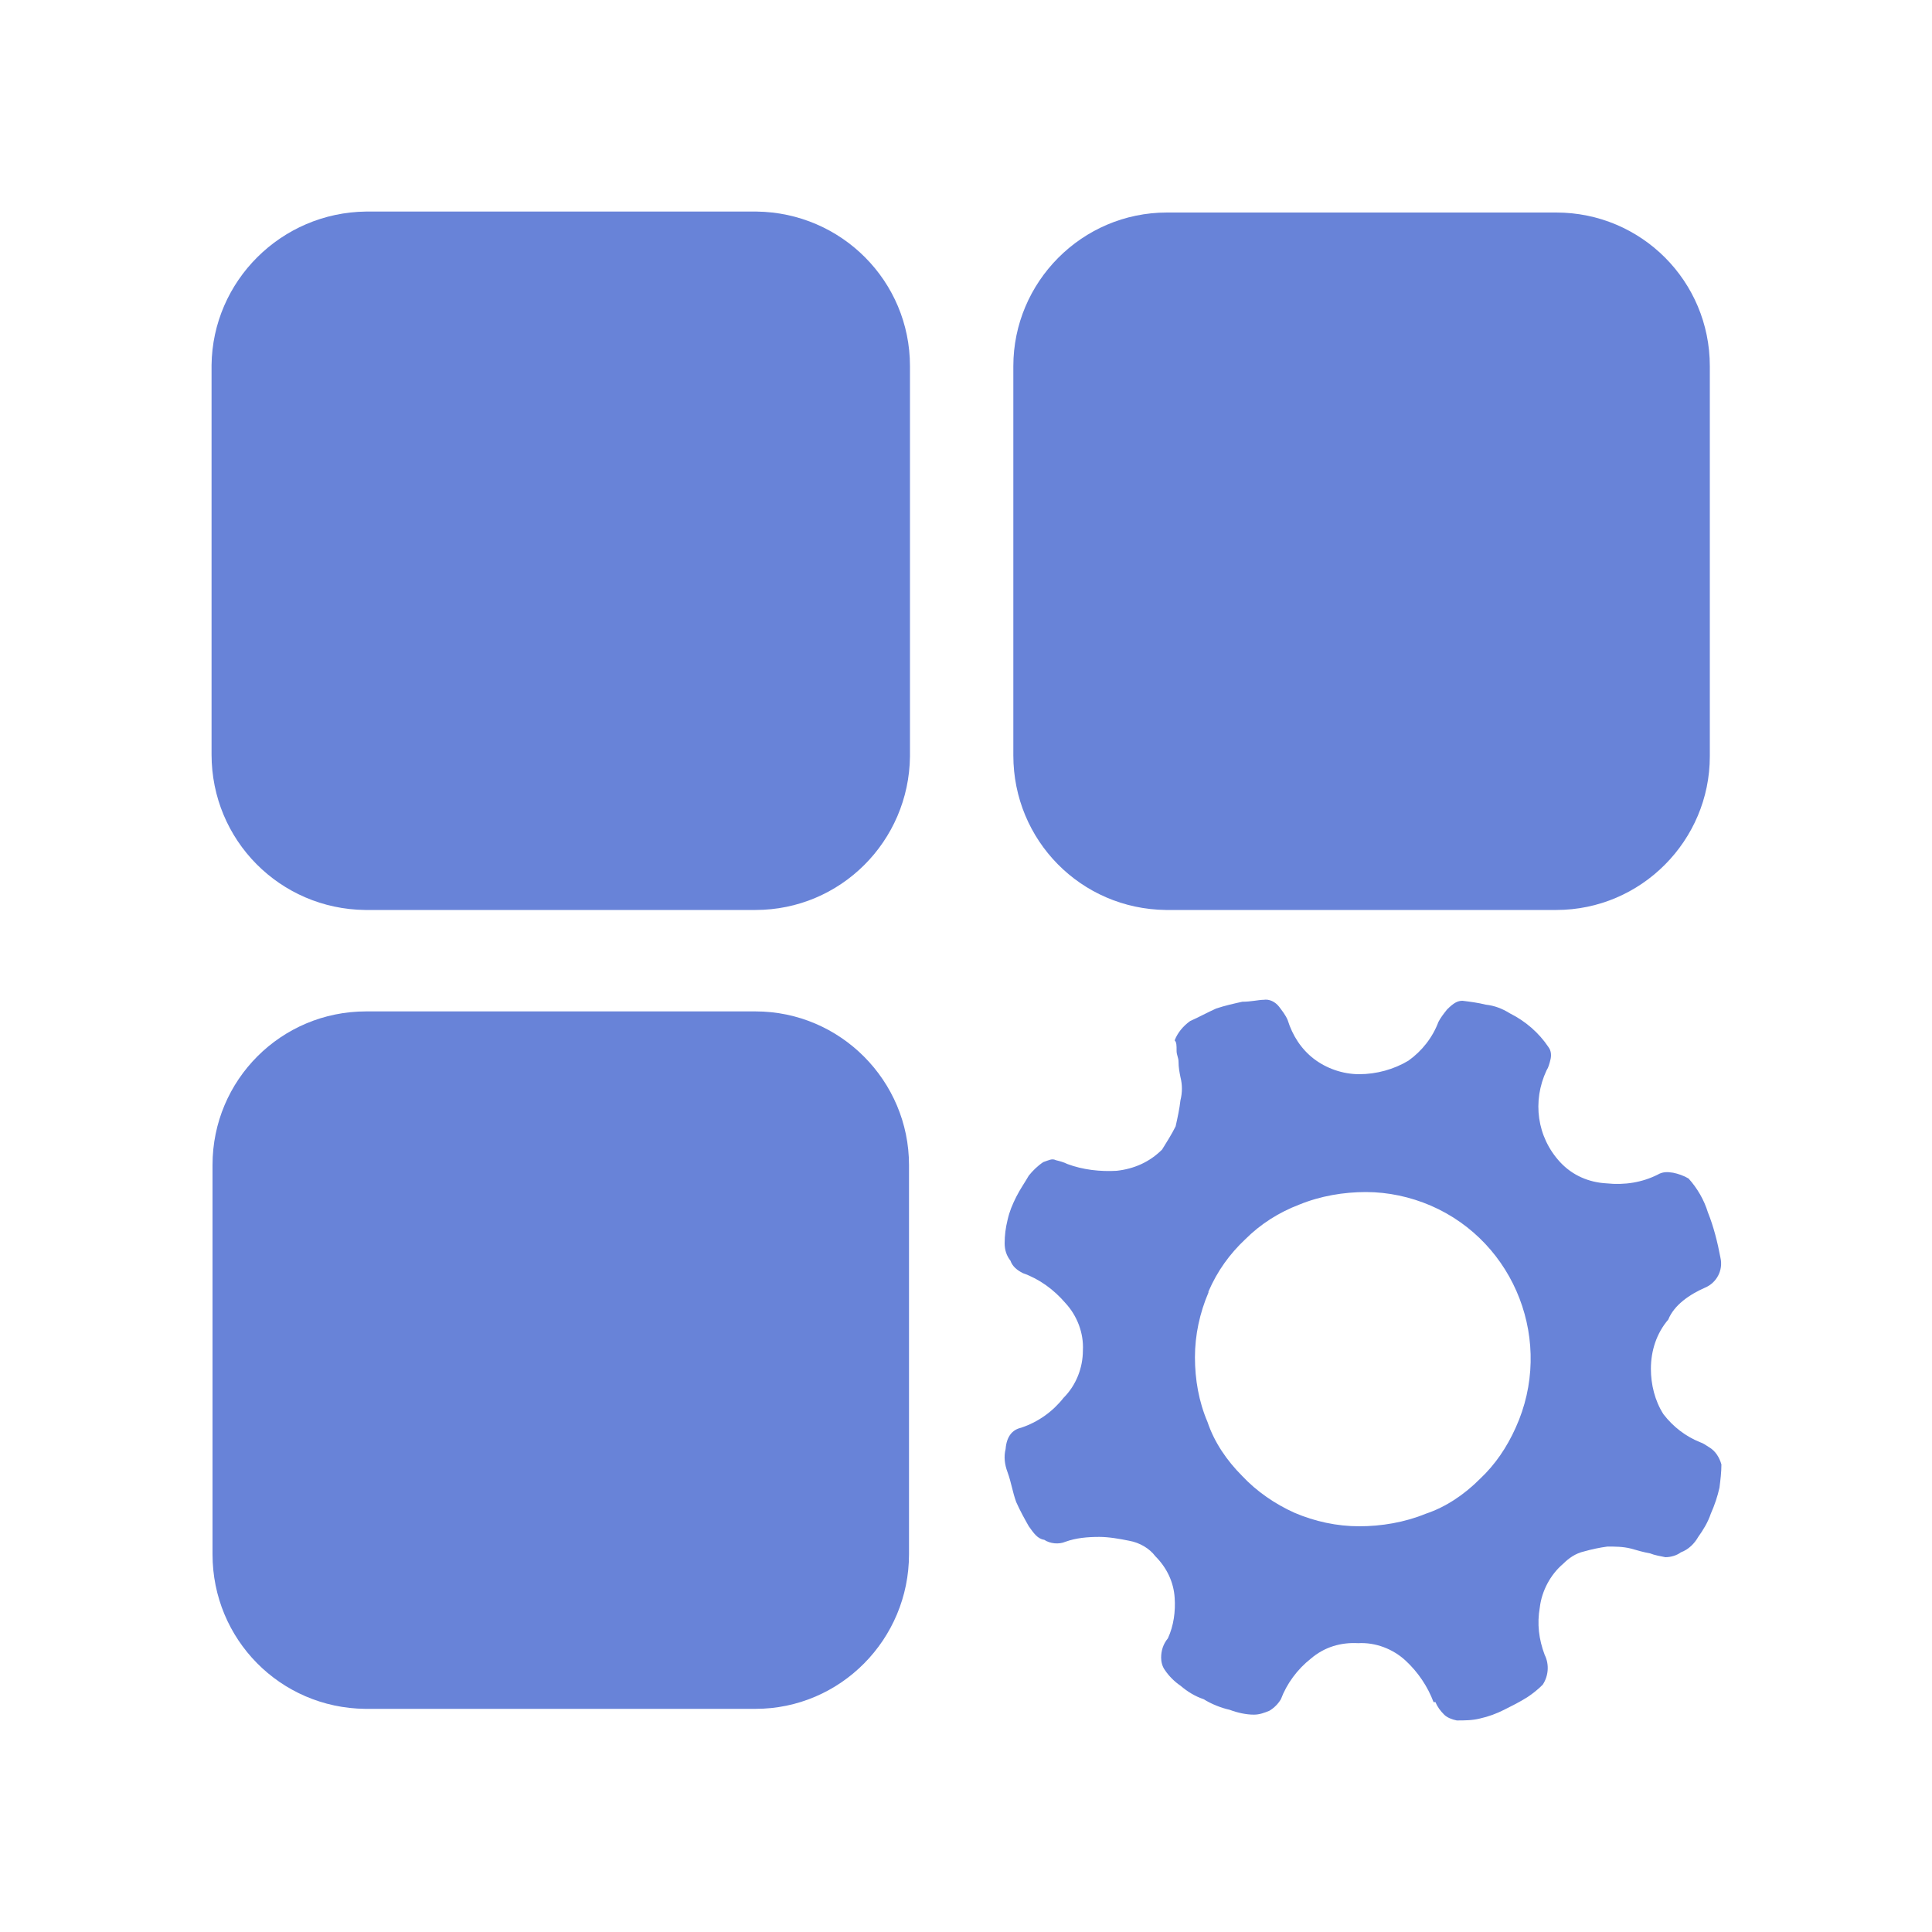 <?xml version="1.0" encoding="utf-8"?>
<!-- Generator: Adobe Illustrator 22.0.1, SVG Export Plug-In . SVG Version: 6.00 Build 0)  -->
<svg version="1.1" id="图层_1" xmlns="http://www.w3.org/2000/svg" xmlns:xlink="http://www.w3.org/1999/xlink" x="0px" y="0px"
	 viewBox="0 0 200 200" enable-background="new 0 0 200 200" xml:space="preserve">
<g id="图层_1_1_">
	<g>
		<path fill="#6883D8" d="M176.5,133.3c1.2-0.5,1.9-1.8,1.6-3.1c-0.3-1.6-0.7-3.2-1.3-4.7c-0.4-1.3-1.1-2.5-2-3.5
			c-0.5-0.3-1.1-0.5-1.6-0.6c-0.6-0.1-1.1-0.1-1.6,0.2c-1.6,0.8-3.4,1.1-5.3,0.9c-1.8-0.1-3.5-0.8-4.8-2.2c-2.4-2.6-2.9-6.3-1.4-9.5
			c0.2-0.3,0.3-0.7,0.4-1.1c0.1-0.4,0.1-0.9-0.2-1.3c-1-1.5-2.4-2.7-4-3.5c-0.8-0.5-1.6-0.8-2.5-0.9c-0.8-0.2-1.6-0.3-2.4-0.4
			c-0.5,0-0.9,0.2-1.6,0.9c-0.4,0.5-0.7,0.9-0.9,1.3c-0.6,1.6-1.7,3-3.1,4c-1.5,0.9-3.3,1.4-5.1,1.4c-1.7,0-3.4-0.6-4.7-1.6
			s-2.2-2.4-2.7-4c-0.2-0.5-0.6-1-0.9-1.4c-0.4-0.5-1-0.8-1.6-0.7c-0.5,0-1.3,0.2-2.2,0.2c-0.9,0.2-1.8,0.4-2.7,0.7
			c-0.9,0.4-1.8,0.9-2.7,1.3c-0.7,0.5-1.3,1.2-1.6,2c0.2,0.2,0.2,0.5,0.2,1.1c0,0.4,0.2,0.7,0.2,1.1c0,0.6,0.1,1.1,0.2,1.6
			c0.2,0.8,0.2,1.6,0,2.4c-0.1,0.9-0.3,1.8-0.5,2.7c-0.4,0.8-0.9,1.6-1.4,2.4c-1.3,1.3-2.9,2-4.7,2.2c-1.7,0.1-3.5-0.1-5.1-0.7
			c-0.4-0.2-0.8-0.3-1.2-0.4c-0.4-0.2-0.7,0-1.3,0.2c-0.6,0.4-1.1,0.9-1.5,1.4c-0.4,0.7-0.9,1.4-1.3,2.2c-0.4,0.8-0.7,1.5-0.9,2.4
			c-0.2,0.8-0.3,1.6-0.3,2.4c0,0.7,0.2,1.3,0.6,1.8c0.2,0.6,0.7,1,1.3,1.3c1.7,0.6,3.2,1.7,4.4,3.1c1.2,1.3,1.9,3.1,1.8,4.9
			c0,1.8-0.7,3.6-2,4.9c-1.1,1.4-2.6,2.5-4.4,3.1c-0.9,0.2-1.5,0.9-1.6,2.2c-0.2,0.8-0.1,1.6,0.2,2.4c0.4,1.1,0.5,2,0.9,3.1l0,0
			c0.4,0.9,0.9,1.8,1.3,2.5c0.5,0.7,0.9,1.3,1.6,1.4c0.6,0.4,1.5,0.5,2.2,0.2c1.1-0.4,2.3-0.5,3.5-0.5c1,0,2.1,0.2,3.1,0.4
			c1.1,0.2,2.1,0.8,2.7,1.6c1.2,1.2,1.9,2.7,2,4.3c0.1,1.4-0.1,2.9-0.7,4.2c-0.5,0.6-0.7,1.3-0.7,2c0,0.4,0.1,0.9,0.4,1.3
			c0.4,0.6,1,1.2,1.6,1.6c0.7,0.6,1.5,1.1,2.4,1.4c0.8,0.5,1.8,0.9,2.7,1.1c0.8,0.3,1.7,0.5,2.5,0.5c0.6,0,1.1-0.2,1.6-0.4
			c0.5-0.3,0.9-0.7,1.2-1.2c0.6-1.6,1.7-3.1,3.1-4.2c1.4-1.2,3.1-1.7,4.9-1.6c1.8-0.1,3.6,0.6,4.9,1.8c1.3,1.2,2.3,2.7,2.9,4.3h0.2
			c0.2,0.5,0.5,0.9,0.9,1.3c0.3,0.3,0.8,0.5,1.3,0.6c0.8,0,1.6,0,2.4-0.2c0.9-0.2,1.7-0.5,2.5-0.9s1.6-0.8,2.4-1.3
			c0.6-0.4,1.1-0.8,1.6-1.3c0.6-0.9,0.7-2.1,0.2-3.1c-0.6-1.6-0.8-3.2-0.5-4.9c0.2-1.7,1.1-3.4,2.4-4.5c0.6-0.6,1.3-1.1,2.2-1.3
			c0.7-0.2,1.6-0.4,2.4-0.5c0.8,0,1.6,0,2.4,0.2c0.7,0.2,1.4,0.4,2,0.5c0.5,0.2,1.1,0.3,1.6,0.4c0.6,0,1.2-0.2,1.6-0.5
			c0.8-0.3,1.4-0.9,1.8-1.6c0.5-0.7,1-1.5,1.3-2.4c0.4-0.9,0.7-1.8,0.9-2.7c0.1-0.8,0.2-1.6,0.2-2.4c-0.2-0.7-0.6-1.4-1.3-1.8
			c-0.3-0.2-0.6-0.4-0.9-0.5c-1.5-0.6-2.8-1.6-3.8-2.9c-0.9-1.4-1.3-3.1-1.3-4.7c0-1.9,0.6-3.7,1.8-5.1
			C173.3,135.1,174.9,134,176.5,133.3L176.5,133.3z M156.9,147.8c-0.9,2-2.1,3.8-3.7,5.3l0,0c-1.6,1.6-3.5,2.9-5.6,3.6
			c-2.2,0.9-4.6,1.3-6.9,1.3c-2.3,0-4.6-0.5-6.7-1.4c-2-0.9-3.9-2.2-5.4-3.8c-1.6-1.6-2.9-3.5-3.6-5.6c-0.9-2.1-1.3-4.4-1.3-6.7
			s0.5-4.6,1.4-6.7v-0.1c0.9-2.1,2.2-3.9,3.8-5.4c1.6-1.6,3.5-2.8,5.6-3.6c2.2-0.9,4.6-1.3,6.9-1.3c2.3,0,4.6,0.5,6.7,1.4
			C156.9,128.6,160.9,139,156.9,147.8"/>
		<path fill="#6883D8" d="M37.8,94.2h40.4c8.8,0,15.9-7.1,16-15.9V37.9c0-8.8-7.1-15.9-15.9-16H37.9c-8.8,0.1-15.9,7.2-16,15.9v40.3
			C21.9,87,29,94.1,37.8,94.2L37.8,94.2z"/>
		<path fill="#6883D8" d="M78.2,104.7H37.9c-8.8,0-15.9,7.1-15.9,15.9v40.3c0,8.8,7,15.9,15.8,16l0,0h40.4c8.8,0,15.9-7.2,15.9-16
			v-40.3C94.1,111.9,87,104.7,78.2,104.7L78.2,104.7z"/>
		<path fill="#6883D8" d="M161.1,22h-40.3c-8.8,0-15.9,7.2-15.9,15.9v40.3c0,8.8,7,15.9,15.8,16l0,0h40.4c8.8,0,15.9-7.2,15.9-15.9
			V37.9C177,29.1,169.9,22,161.1,22z"/>
	</g>
</g>
</svg>
